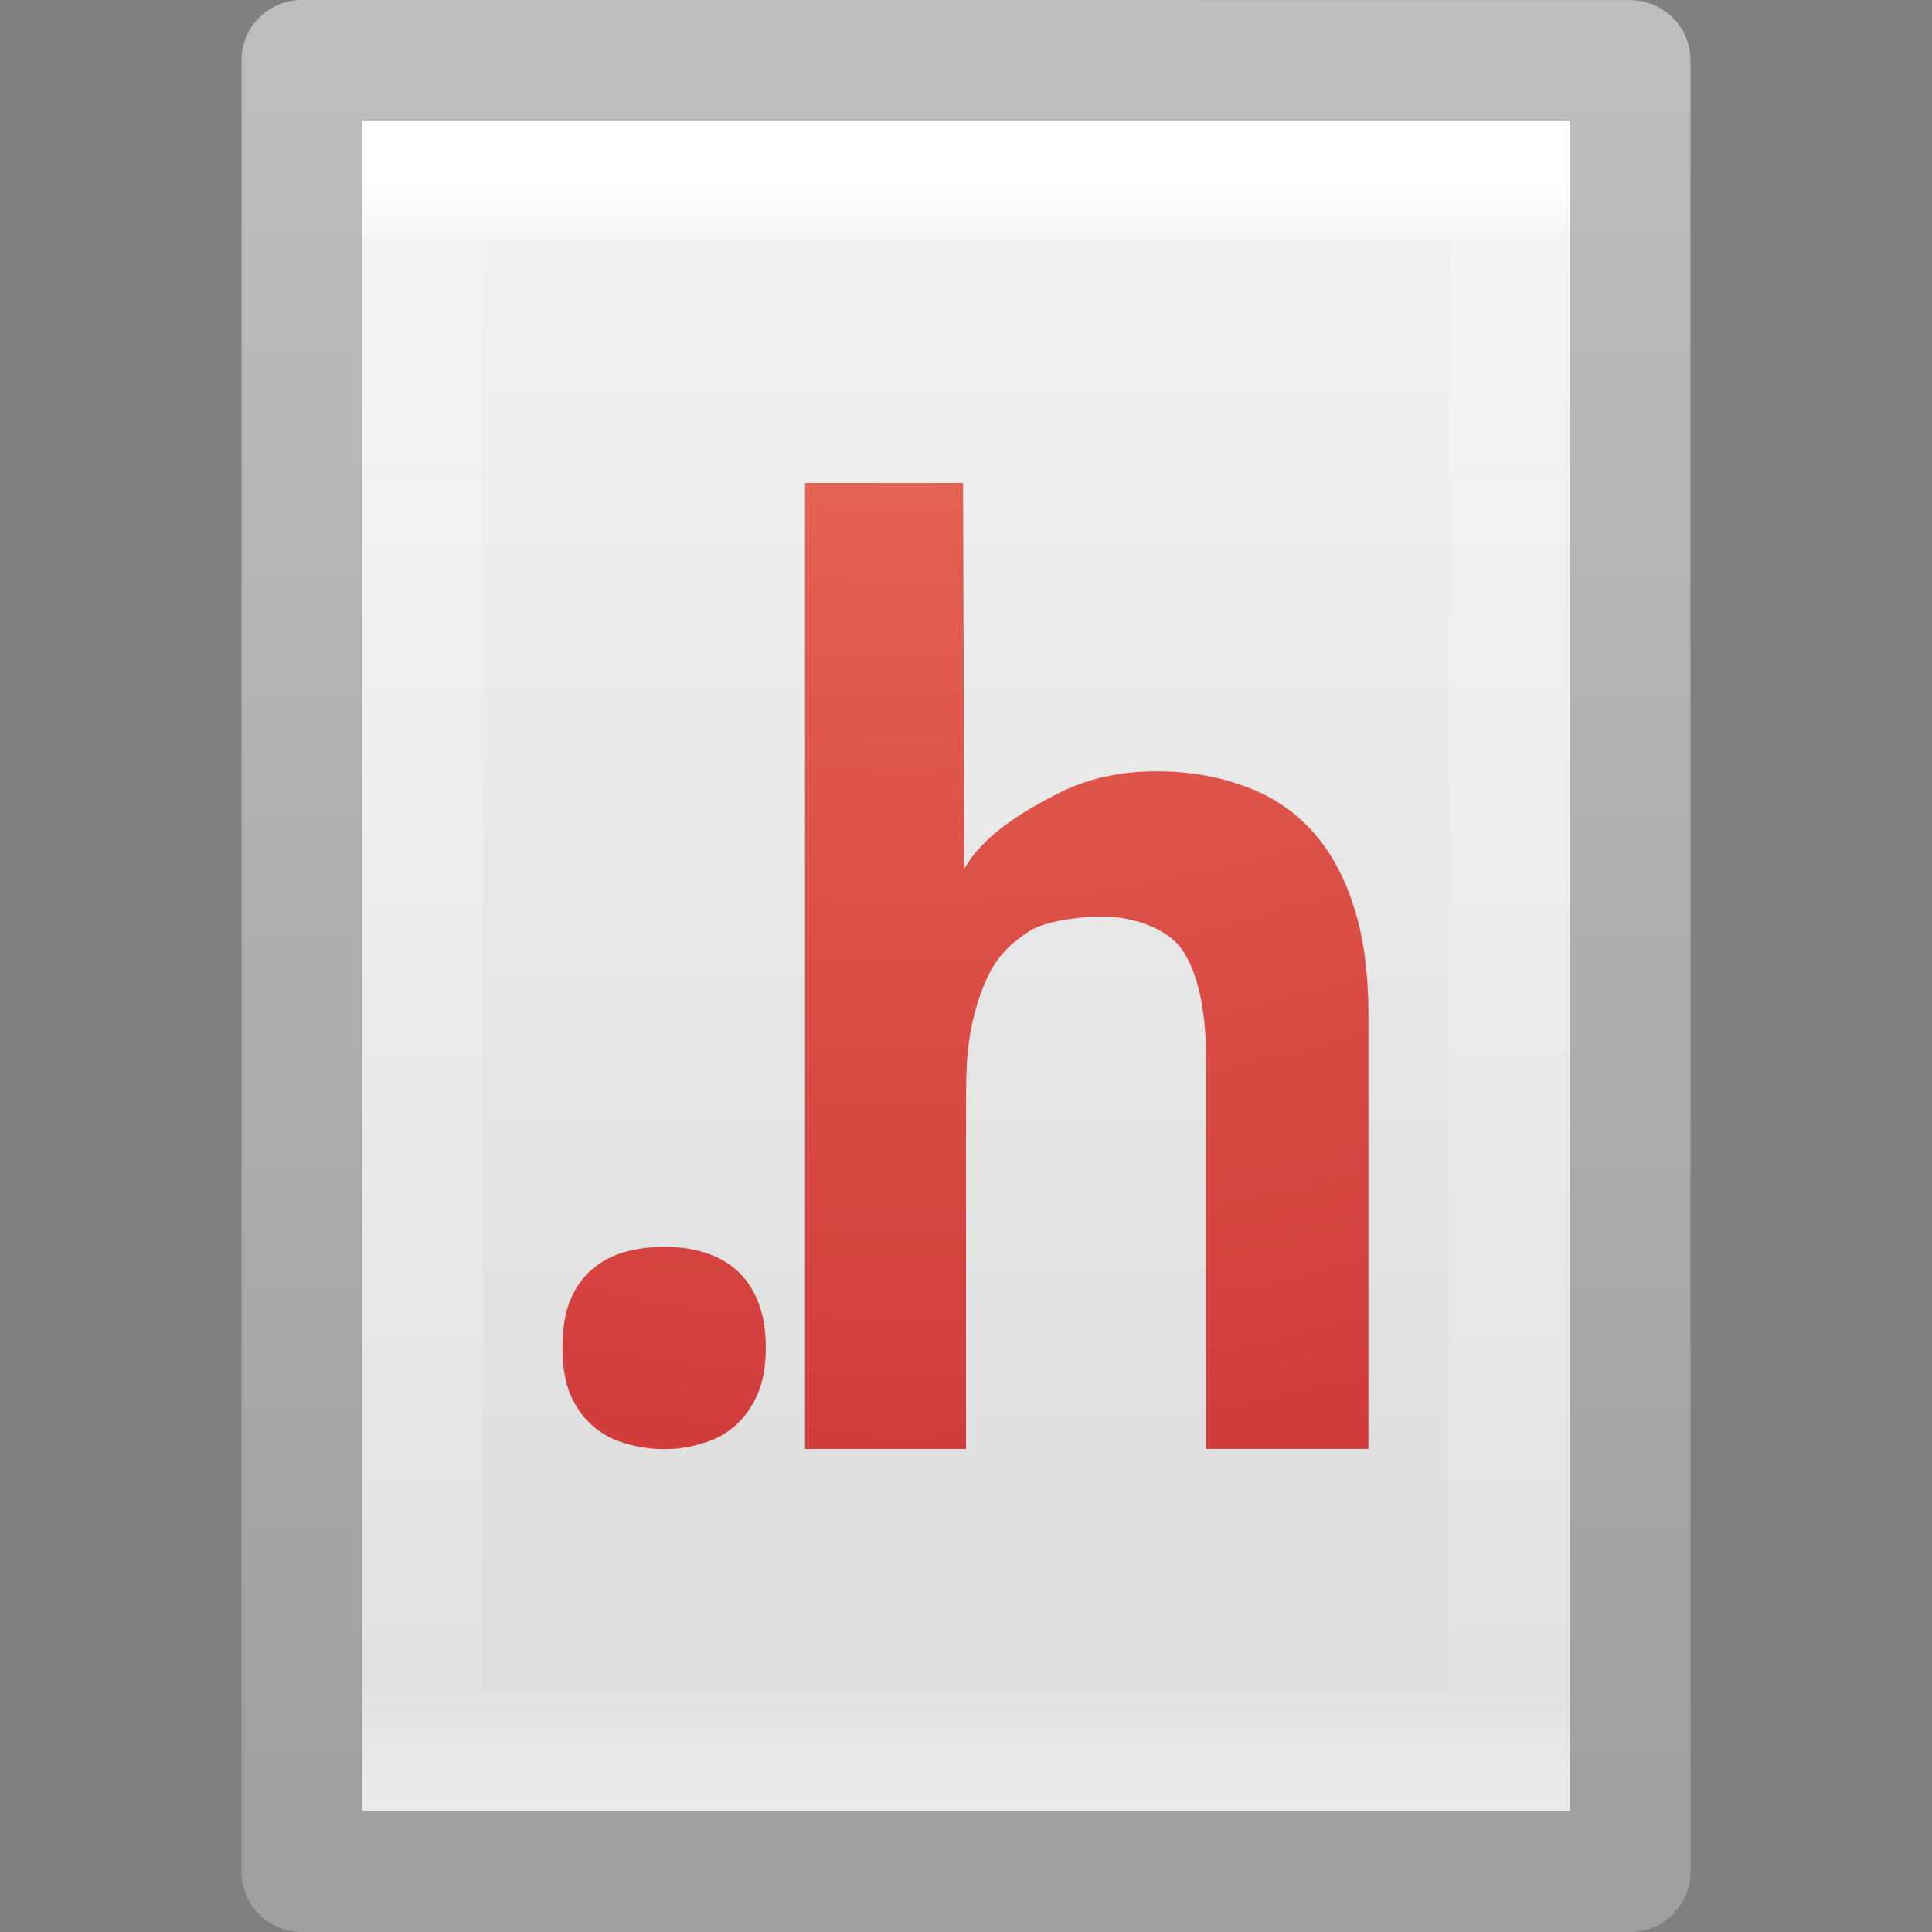 <?xml version="1.0" encoding="UTF-8" standalone="no"?>
<svg
   xmlns:dc="http://purl.org/dc/elements/1.1/"
   xmlns:cc="http://creativecommons.org/ns#"
   xmlns:rdf="http://www.w3.org/1999/02/22-rdf-syntax-ns#"
   xmlns:svg="http://www.w3.org/2000/svg"
   xmlns="http://www.w3.org/2000/svg"
   xmlns:xlink="http://www.w3.org/1999/xlink"
   xmlns:sodipodi="http://sodipodi.sourceforge.net/DTD/sodipodi-0.dtd"
   xmlns:inkscape="http://www.inkscape.org/namespaces/inkscape"
   version="1.1"
   width="16"
   height="16"
   id="svg3810"
   sodipodi:docname="text-x-chdr.svg"
   inkscape:version="1.0.2 (e86c870879, 2021-01-15)">
  <rect width="100%" height="100%" fill="#808080" stroke="none"/>
  <sodipodi:namedview
     pagecolor="#ffffff"
     bordercolor="#666666"
     borderopacity="1"
     objecttolerance="10"
     gridtolerance="10"
     guidetolerance="10"
     inkscape:pageopacity="0"
     inkscape:pageshadow="2"
     inkscape:window-width="1920"
     inkscape:window-height="1030"
     id="namedview25"
     showgrid="false"
     inkscape:zoom="49.5625"
     inkscape:cx="6.3506983"
     inkscape:cy="4.0337046"
     inkscape:window-x="0"
     inkscape:window-y="0"
     inkscape:window-maximized="1"
     inkscape:current-layer="svg3810"
     inkscape:document-rotation="0" />
  <defs
     id="defs3812">
    <linearGradient
       x1="24"
       y1="5.564"
       x2="24"
       y2="43"
       id="linearGradient3988"
       xlink:href="#linearGradient3977"
       gradientUnits="userSpaceOnUse"
       gradientTransform="matrix(0.243,0,0,0.351,2.162,-0.432)" />
    <linearGradient
       id="linearGradient3977">
      <stop
         id="stop3979"
         style="stop-color:#ffffff;stop-opacity:1"
         offset="0" />
      <stop
         id="stop3981"
         style="stop-color:#ffffff;stop-opacity:0.235"
         offset="0.036" />
      <stop
         id="stop3983"
         style="stop-color:#ffffff;stop-opacity:0.157"
         offset="0.951" />
      <stop
         id="stop3985"
         style="stop-color:#ffffff;stop-opacity:0.392"
         offset="1" />
    </linearGradient>
    <linearGradient
       id="linearGradient3600">
      <stop
         id="stop3602"
         style="stop-color:#f4f4f4;stop-opacity:1"
         offset="0" />
      <stop
         id="stop3604"
         style="stop-color:#dbdbdb;stop-opacity:1"
         offset="1" />
    </linearGradient>
    <linearGradient
       id="linearGradient3104">
      <stop
         id="stop3106"
         style="stop-color:#a0a0a0;stop-opacity:1"
         offset="0" />
      <stop
         id="stop3108"
         style="stop-color:#bebebe;stop-opacity:1"
         offset="1" />
    </linearGradient>
    <linearGradient
       x1="25.132"
       y1="0.985"
       x2="25.132"
       y2="47.013"
       id="linearGradient3806"
       xlink:href="#linearGradient3600"
       gradientUnits="userSpaceOnUse"
       gradientTransform="matrix(0.314,0,0,0.326,0.457,-0.322)" />
    <linearGradient
       x1="-51.786"
       y1="50.786"
       x2="-51.786"
       y2="2.906"
       id="linearGradient3808"
       xlink:href="#linearGradient3104"
       gradientUnits="userSpaceOnUse"
       gradientTransform="matrix(0.254,0,0,0.305,19.129,-0.685)" />
    <radialGradient
       cx="8.084"
       cy="9.757"
       r="12.672"
       fx="7.554"
       fy="9.757"
       id="radialGradient3399"
       xlink:href="#linearGradient3242-6-6"
       gradientUnits="userSpaceOnUse"
       gradientTransform="matrix(0,2.38,-2.448,0,31.395,-21.556)" />
    <linearGradient
       id="linearGradient3242-6-6">
      <stop
         id="stop3244-3-4"
         style="stop-color:#f8b17e;stop-opacity:1"
         offset="0" />
      <stop
         id="stop3246-2-3"
         style="stop-color:#e35d4f;stop-opacity:1"
         offset="0.262" />
      <stop
         id="stop3248-0-3"
         style="stop-color:#c6262e;stop-opacity:1"
         offset="0.661" />
      <stop
         id="stop3250-6-3"
         style="stop-color:#690b54;stop-opacity:1"
         offset="1" />
    </linearGradient>
  </defs>
  <g
     id="layer1">
    <path
       d="m 2.5,0.5 c 2.521,0 11,9.54e-4 11,9.54e-4 l 1.3e-5,14.999 c 0,0 -7.333,0 -11,0 0,-5 0,-10 0,-15 z"
       id="path4160"
       style="fill:url(#linearGradient3806);fill-opacity:1;stroke:url(#linearGradient3808);stroke-width:1;stroke-linecap:butt;stroke-linejoin:round;stroke-miterlimit:4;stroke-opacity:1;stroke-dasharray:none;stroke-dashoffset:0;display:inline" />
    <path
       d="m 12.5,14.5 -9,0 0,-13 L 12.5,1.5 z"
       id="rect6741-1"
       style="fill:none;stroke:url(#linearGradient3988);stroke-width:1;stroke-linecap:round;stroke-linejoin:miter;stroke-miterlimit:4;stroke-opacity:1;stroke-dasharray:none;stroke-dashoffset:0" />
  </g>
  <path
     style="color:#000000;font-style:normal;font-variant:normal;font-weight:bold;font-stretch:normal;font-size:29.913px;line-height:125%;font-family:'Droid Sans';-inkscape-font-specification:'Droid Sans Bold';letter-spacing:0px;word-spacing:0px;display:inline;overflow:visible;visibility:visible;fill:url(#radialGradient3399);fill-opacity:1;fill-rule:nonzero;stroke:none;stroke-width:0.333;stroke-linecap:butt;stroke-linejoin:round;stroke-miterlimit:4;stroke-dashoffset:0;stroke-opacity:1;marker:none;enable-background:accumulate"
     d="m 6.667,4 v 8 H 8 V 9.408 c 0.003,-0.292 -0.008,-0.552 0.024,-0.779 0.032,-0.227 0.094,-0.417 0.171,-0.571 C 8.272,7.904 8.402,7.787 8.53,7.708 8.658,7.629 8.941,7.59 9.13,7.59 c 0.25,4e-6 0.558,0.1 0.676,0.3 0.122,0.197 0.183,0.494 0.183,0.892 l -10e-7,3.217 H 11.333 V 8.408 c -5e-6,-0.355 -0.042,-0.659 -0.125,-0.911 C 11.125,7.241 11.006,7.03 10.852,6.866 10.698,6.702 10.512,6.582 10.294,6.507 10.079,6.428 9.838,6.388 9.572,6.388 9.264,6.388 8.989,6.452 8.745,6.58 8.501,6.705 8.143,6.91 7.986,7.196 L 7.976,4 Z M 5.505,10.325 c -0.119,1e-6 -0.229,0.015 -0.332,0.044 -0.103,0.03 -0.193,0.077 -0.27,0.143 -0.077,0.066 -0.138,0.153 -0.183,0.262 -0.042,0.105 -0.062,0.234 -0.062,0.389 -1.3e-6,0.148 0.021,0.274 0.062,0.38 0.045,0.105 0.106,0.192 0.183,0.261 0.077,0.069 0.167,0.118 0.27,0.148 0.103,0.033 0.213,0.049 0.332,0.049 0.112,0 0.218,-0.017 0.317,-0.049 0.103,-0.03 0.193,-0.079 0.27,-0.148 0.077,-0.069 0.138,-0.156 0.183,-0.261 0.045,-0.105 0.067,-0.232 0.067,-0.38 -1.3e-6,-0.154 -0.022,-0.284 -0.067,-0.389 C 6.23,10.665 6.169,10.577 6.092,10.512 6.015,10.446 5.925,10.399 5.822,10.369 5.723,10.34 5.617,10.325 5.505,10.325 Z"
     id="path3354"
     sodipodi:nodetypes="ccccsscccccccccccccccccccscscscscccccc" />
</svg>
